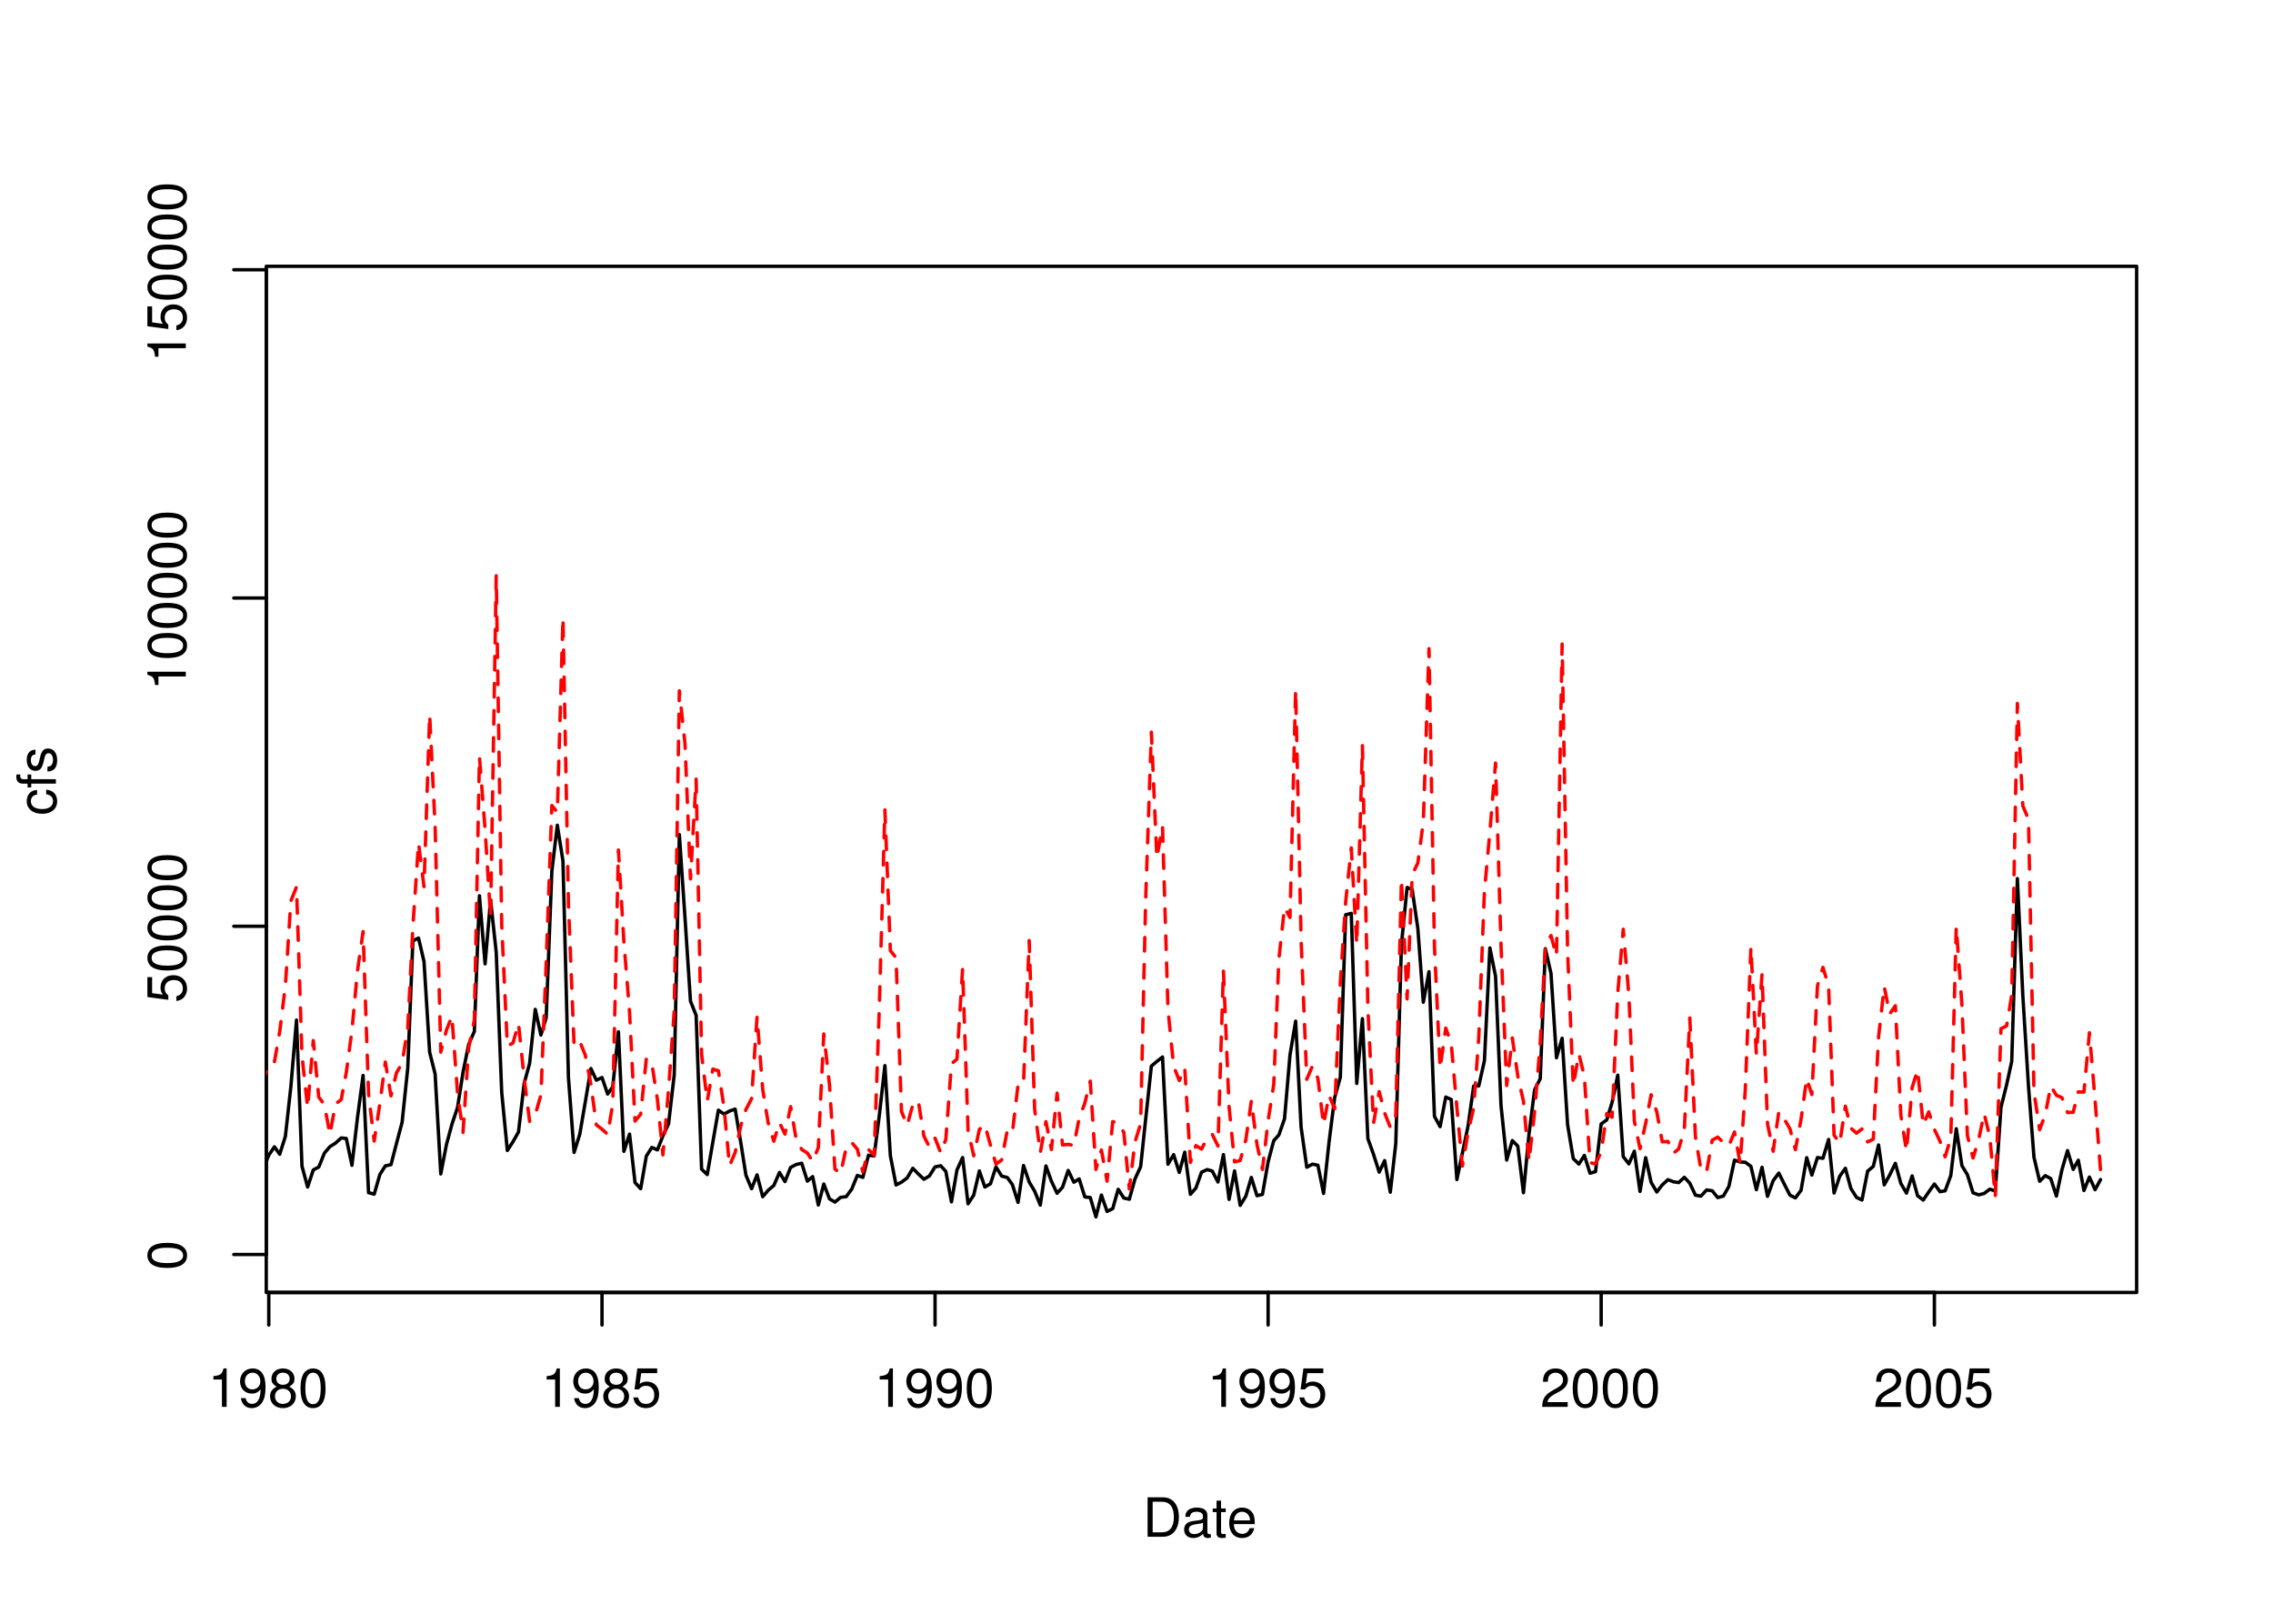<?xml version="1.0" encoding="UTF-8"?>
<svg xmlns="http://www.w3.org/2000/svg" xmlns:xlink="http://www.w3.org/1999/xlink" width="504pt" height="360pt" viewBox="0 0 504 360" version="1.1">
<defs>
<g>
<symbol overflow="visible" id="glyph0-0">
<path style="stroke:none;" d=""/>
</symbol>
<symbol overflow="visible" id="glyph0-1">
<path style="stroke:none;" d="M 3.109 -6.062 L 3.109 0 L 4.156 0 L 4.156 -8.516 L 3.469 -8.516 C 3.094 -7.203 2.859 -7.016 1.219 -6.812 L 1.219 -6.062 L 3.109 -6.062 Z M 3.109 -6.062 "/>
</symbol>
<symbol overflow="visible" id="glyph0-2">
<path style="stroke:none;" d="M 0.641 -1.938 C 0.844 -0.547 1.75 0.281 3.047 0.281 C 3.984 0.281 4.844 -0.188 5.328 -0.938 C 5.875 -1.766 6.109 -2.812 6.109 -4.359 C 6.109 -5.781 5.891 -6.703 5.391 -7.453 C 4.922 -8.141 4.172 -8.516 3.234 -8.516 C 1.625 -8.516 0.453 -7.312 0.453 -5.641 C 0.453 -4.062 1.531 -2.938 3.078 -2.938 C 3.875 -2.938 4.469 -3.234 5.016 -3.891 C 5 -1.812 4.328 -0.656 3.125 -0.656 C 2.375 -0.656 1.859 -1.125 1.688 -1.938 L 0.641 -1.938 Z M 3.234 -7.578 C 4.219 -7.578 4.953 -6.766 4.953 -5.656 C 4.953 -4.625 4.219 -3.875 3.188 -3.875 C 2.172 -3.875 1.531 -4.578 1.531 -5.719 C 1.531 -6.797 2.25 -7.578 3.234 -7.578 Z M 3.234 -7.578 "/>
</symbol>
<symbol overflow="visible" id="glyph0-3">
<path style="stroke:none;" d="M 4.688 -4.469 C 5.562 -5 5.859 -5.438 5.859 -6.234 C 5.859 -7.578 4.812 -8.516 3.297 -8.516 C 1.797 -8.516 0.75 -7.578 0.75 -6.234 C 0.75 -5.453 1.031 -5.016 1.891 -4.469 C 0.922 -4.016 0.438 -3.297 0.438 -2.359 C 0.438 -0.797 1.625 0.281 3.297 0.281 C 4.984 0.281 6.156 -0.797 6.156 -2.359 C 6.156 -3.297 5.672 -4.016 4.688 -4.469 Z M 3.297 -7.578 C 4.203 -7.578 4.781 -7.047 4.781 -6.219 C 4.781 -5.422 4.188 -4.891 3.297 -4.891 C 2.406 -4.891 1.828 -5.422 1.828 -6.234 C 1.828 -7.047 2.406 -7.578 3.297 -7.578 Z M 3.297 -4.016 C 4.359 -4.016 5.078 -3.344 5.078 -2.344 C 5.078 -1.328 4.359 -0.656 3.281 -0.656 C 2.25 -0.656 1.531 -1.344 1.531 -2.344 C 1.531 -3.344 2.25 -4.016 3.297 -4.016 Z M 3.297 -4.016 "/>
</symbol>
<symbol overflow="visible" id="glyph0-4">
<path style="stroke:none;" d="M 3.297 -8.516 C 2.516 -8.516 1.781 -8.156 1.344 -7.578 C 0.797 -6.828 0.516 -5.688 0.516 -4.109 C 0.516 -1.25 1.469 0.281 3.297 0.281 C 5.094 0.281 6.078 -1.25 6.078 -4.047 C 6.078 -5.703 5.812 -6.797 5.25 -7.578 C 4.812 -8.172 4.109 -8.516 3.297 -8.516 Z M 3.297 -7.578 C 4.438 -7.578 5 -6.422 5 -4.141 C 5 -1.734 4.453 -0.594 3.281 -0.594 C 2.156 -0.594 1.594 -1.781 1.594 -4.109 C 1.594 -6.438 2.156 -7.578 3.297 -7.578 Z M 3.297 -7.578 "/>
</symbol>
<symbol overflow="visible" id="glyph0-5">
<path style="stroke:none;" d="M 5.719 -8.516 L 1.312 -8.516 L 0.688 -3.875 L 1.656 -3.875 C 2.141 -4.469 2.562 -4.672 3.219 -4.672 C 4.359 -4.672 5.078 -3.891 5.078 -2.625 C 5.078 -1.406 4.375 -0.656 3.219 -0.656 C 2.297 -0.656 1.734 -1.125 1.469 -2.094 L 0.422 -2.094 C 0.562 -1.391 0.688 -1.062 0.938 -0.75 C 1.422 -0.094 2.281 0.281 3.234 0.281 C 4.953 0.281 6.156 -0.969 6.156 -2.766 C 6.156 -4.453 5.047 -5.609 3.406 -5.609 C 2.812 -5.609 2.328 -5.453 1.844 -5.094 L 2.172 -7.469 L 5.719 -7.469 L 5.719 -8.516 Z M 5.719 -8.516 "/>
</symbol>
<symbol overflow="visible" id="glyph0-6">
<path style="stroke:none;" d="M 6.078 -1.047 L 1.594 -1.047 C 1.703 -1.734 2.094 -2.188 3.125 -2.797 L 4.328 -3.438 C 5.516 -4.094 6.125 -4.969 6.125 -6.016 C 6.125 -6.719 5.844 -7.375 5.344 -7.844 C 4.844 -8.297 4.219 -8.516 3.406 -8.516 C 2.328 -8.516 1.531 -8.125 1.062 -7.406 C 0.75 -6.953 0.625 -6.422 0.594 -5.562 L 1.656 -5.562 C 1.688 -6.125 1.766 -6.484 1.906 -6.75 C 2.188 -7.266 2.734 -7.578 3.375 -7.578 C 4.328 -7.578 5.047 -6.906 5.047 -5.984 C 5.047 -5.312 4.656 -4.734 3.906 -4.312 L 2.797 -3.688 C 1.016 -2.672 0.5 -1.875 0.406 0 L 6.078 0 L 6.078 -1.047 Z M 6.078 -1.047 "/>
</symbol>
<symbol overflow="visible" id="glyph0-7">
<path style="stroke:none;" d="M 1.062 0 L 4.438 0 C 6.641 0 8 -1.656 8 -4.375 C 8 -7.094 6.656 -8.75 4.438 -8.75 L 1.062 -8.75 L 1.062 0 Z M 2.188 -0.984 L 2.188 -7.766 L 4.25 -7.766 C 5.969 -7.766 6.891 -6.594 6.891 -4.375 C 6.891 -2.156 5.969 -0.984 4.25 -0.984 L 2.188 -0.984 Z M 2.188 -0.984 "/>
</symbol>
<symbol overflow="visible" id="glyph0-8">
<path style="stroke:none;" d="M 6.422 -0.594 C 6.312 -0.562 6.266 -0.562 6.203 -0.562 C 5.859 -0.562 5.656 -0.75 5.656 -1.062 L 5.656 -4.75 C 5.656 -5.875 4.844 -6.469 3.297 -6.469 C 2.391 -6.469 1.625 -6.203 1.219 -5.734 C 0.922 -5.406 0.797 -5.047 0.781 -4.422 L 1.781 -4.422 C 1.875 -5.203 2.328 -5.547 3.266 -5.547 C 4.156 -5.547 4.672 -5.203 4.672 -4.609 L 4.672 -4.344 C 4.672 -3.922 4.422 -3.75 3.625 -3.641 C 2.203 -3.469 1.984 -3.422 1.609 -3.266 C 0.875 -2.969 0.5 -2.406 0.5 -1.578 C 0.5 -0.438 1.297 0.281 2.562 0.281 C 3.359 0.281 4 0 4.703 -0.641 C 4.781 -0.016 5.094 0.281 5.734 0.281 C 5.938 0.281 6.094 0.25 6.422 0.172 L 6.422 -0.594 Z M 4.672 -1.984 C 4.672 -1.641 4.578 -1.438 4.266 -1.156 C 3.859 -0.797 3.375 -0.594 2.781 -0.594 C 2 -0.594 1.547 -0.969 1.547 -1.609 C 1.547 -2.266 1.984 -2.609 3.062 -2.766 C 4.109 -2.906 4.328 -2.953 4.672 -3.109 L 4.672 -1.984 Z M 4.672 -1.984 "/>
</symbol>
<symbol overflow="visible" id="glyph0-9">
<path style="stroke:none;" d="M 3.047 -6.281 L 2.016 -6.281 L 2.016 -8.016 L 1.016 -8.016 L 1.016 -6.281 L 0.172 -6.281 L 0.172 -5.469 L 1.016 -5.469 L 1.016 -0.719 C 1.016 -0.078 1.453 0.281 2.234 0.281 C 2.469 0.281 2.719 0.25 3.047 0.188 L 3.047 -0.641 C 2.922 -0.609 2.766 -0.594 2.562 -0.594 C 2.141 -0.594 2.016 -0.719 2.016 -1.156 L 2.016 -5.469 L 3.047 -5.469 L 3.047 -6.281 Z M 3.047 -6.281 "/>
</symbol>
<symbol overflow="visible" id="glyph0-10">
<path style="stroke:none;" d="M 6.156 -2.812 C 6.156 -3.766 6.078 -4.344 5.906 -4.812 C 5.5 -5.844 4.531 -6.469 3.359 -6.469 C 1.609 -6.469 0.484 -5.125 0.484 -3.062 C 0.484 -1 1.578 0.281 3.344 0.281 C 4.781 0.281 5.766 -0.547 6.031 -1.906 L 5.016 -1.906 C 4.734 -1.078 4.172 -0.641 3.375 -0.641 C 2.734 -0.641 2.203 -0.938 1.859 -1.469 C 1.625 -1.828 1.531 -2.188 1.531 -2.812 L 6.156 -2.812 Z M 1.547 -3.625 C 1.625 -4.781 2.344 -5.547 3.344 -5.547 C 4.328 -5.547 5.094 -4.734 5.094 -3.703 C 5.094 -3.672 5.094 -3.641 5.078 -3.625 L 1.547 -3.625 Z M 1.547 -3.625 "/>
</symbol>
<symbol overflow="visible" id="glyph1-0">
<path style="stroke:none;" d=""/>
</symbol>
<symbol overflow="visible" id="glyph1-1">
<path style="stroke:none;" d="M -8.516 -3.297 C -8.516 -2.516 -8.156 -1.781 -7.578 -1.344 C -6.828 -0.797 -5.688 -0.516 -4.109 -0.516 C -1.25 -0.516 0.281 -1.469 0.281 -3.297 C 0.281 -5.094 -1.25 -6.078 -4.047 -6.078 C -5.703 -6.078 -6.797 -5.812 -7.578 -5.25 C -8.172 -4.812 -8.516 -4.109 -8.516 -3.297 Z M -7.578 -3.297 C -7.578 -4.438 -6.422 -5 -4.141 -5 C -1.734 -5 -0.594 -4.453 -0.594 -3.281 C -0.594 -2.156 -1.781 -1.594 -4.109 -1.594 C -6.438 -1.594 -7.578 -2.156 -7.578 -3.297 Z M -7.578 -3.297 "/>
</symbol>
<symbol overflow="visible" id="glyph1-2">
<path style="stroke:none;" d="M -8.516 -5.719 L -8.516 -1.312 L -3.875 -0.688 L -3.875 -1.656 C -4.469 -2.141 -4.672 -2.562 -4.672 -3.219 C -4.672 -4.359 -3.891 -5.078 -2.625 -5.078 C -1.406 -5.078 -0.656 -4.375 -0.656 -3.219 C -0.656 -2.297 -1.125 -1.734 -2.094 -1.469 L -2.094 -0.422 C -1.391 -0.562 -1.062 -0.688 -0.75 -0.938 C -0.094 -1.422 0.281 -2.281 0.281 -3.234 C 0.281 -4.953 -0.969 -6.156 -2.766 -6.156 C -4.453 -6.156 -5.609 -5.047 -5.609 -3.406 C -5.609 -2.812 -5.453 -2.328 -5.094 -1.844 L -7.469 -2.172 L -7.469 -5.719 L -8.516 -5.719 Z M -8.516 -5.719 "/>
</symbol>
<symbol overflow="visible" id="glyph1-3">
<path style="stroke:none;" d="M -6.062 -3.109 L 0 -3.109 L 0 -4.156 L -8.516 -4.156 L -8.516 -3.469 C -7.203 -3.094 -7.016 -2.859 -6.812 -1.219 L -6.062 -1.219 L -6.062 -3.109 Z M -6.062 -3.109 "/>
</symbol>
<symbol overflow="visible" id="glyph1-4">
<path style="stroke:none;" d="M -4.172 -5.656 C -4.781 -5.609 -5.188 -5.469 -5.531 -5.234 C -6.125 -4.797 -6.469 -4.047 -6.469 -3.172 C -6.469 -1.469 -5.125 -0.375 -3.031 -0.375 C -1.016 -0.375 0.281 -1.453 0.281 -3.156 C 0.281 -4.656 -0.625 -5.609 -2.156 -5.719 L -2.156 -4.719 C -1.156 -4.547 -0.641 -4.031 -0.641 -3.188 C -0.641 -2.078 -1.547 -1.422 -3.031 -1.422 C -4.609 -1.422 -5.547 -2.062 -5.547 -3.156 C -5.547 -4 -5.047 -4.531 -4.172 -4.641 L -4.172 -5.656 Z M -4.172 -5.656 "/>
</symbol>
<symbol overflow="visible" id="glyph1-5">
<path style="stroke:none;" d="M -6.281 -3.094 L -6.281 -2.047 L -7.266 -2.047 C -7.688 -2.047 -7.906 -2.297 -7.906 -2.75 C -7.906 -2.828 -7.906 -2.875 -7.891 -3.094 L -8.719 -3.094 C -8.766 -2.875 -8.781 -2.734 -8.781 -2.531 C -8.781 -1.609 -8.25 -1.062 -7.359 -1.062 L -6.281 -1.062 L -6.281 -0.219 L -5.469 -0.219 L -5.469 -1.062 L 0 -1.062 L 0 -2.047 L -5.469 -2.047 L -5.469 -3.094 L -6.281 -3.094 Z M -6.281 -3.094 "/>
</symbol>
<symbol overflow="visible" id="glyph1-6">
<path style="stroke:none;" d="M -4.531 -5.25 C -5.766 -5.25 -6.469 -4.422 -6.469 -2.969 C -6.469 -1.516 -5.719 -0.562 -4.547 -0.562 C -3.562 -0.562 -3.094 -1.062 -2.734 -2.562 L -2.516 -3.484 C -2.344 -4.188 -2.094 -4.469 -1.625 -4.469 C -1.047 -4.469 -0.641 -3.875 -0.641 -3 C -0.641 -2.453 -0.797 -2 -1.062 -1.75 C -1.25 -1.594 -1.422 -1.531 -1.875 -1.469 L -1.875 -0.406 C -0.422 -0.453 0.281 -1.266 0.281 -2.922 C 0.281 -4.5 -0.5 -5.516 -1.719 -5.516 C -2.656 -5.516 -3.172 -4.984 -3.469 -3.734 L -3.703 -2.766 C -3.891 -1.953 -4.156 -1.609 -4.594 -1.609 C -5.172 -1.609 -5.547 -2.125 -5.547 -2.938 C -5.547 -3.75 -5.203 -4.172 -4.531 -4.203 L -4.531 -5.25 Z M -4.531 -5.25 "/>
</symbol>
</g>
<clipPath id="clip1">
  <path d="M 59.039 59.039 L 474.758 59.039 L 474.758 287.559 L 59.039 287.559 Z M 59.039 59.039 "/>
</clipPath>
<clipPath id="clip2">
  <path d="M 0 0 L 505 0 L 505 361 L 0 361 Z M 0 0 "/>
</clipPath>
<clipPath id="clip3">
  <path d="M 0 0 L 505 0 L 505 361 L 0 361 Z M 0 0 "/>
</clipPath>
<clipPath id="clip4">
  <path d="M 59.039 59.039 L 474.758 59.039 L 474.758 287.559 L 59.039 287.559 Z M 59.039 59.039 "/>
</clipPath>
</defs>
<g id="surface0">
<rect x="0" y="0" width="504" height="360" style="fill:rgb(100%,100%,100%);fill-opacity:1;stroke:none;"/>
<g clip-path="url(#clip1)" clip-rule="nonzero">
<path style="fill:none;stroke-width:0.75;stroke-linecap:round;stroke-linejoin:round;stroke:rgb(0%,0%,0%);stroke-opacity:1;stroke-miterlimit:10;" d="M 53.41 265.887 L 53.41 265.887 L 54.664 263.949 L 55.879 261.289 L 57.133 257.414 L 58.344 259.242 L 59.598 256.113 L 60.852 254.262 L 62.023 255.91 L 63.277 251.949 L 64.492 240.941 L 65.746 226.164 L 66.957 258.539 L 68.211 263.172 L 69.465 259.379 L 70.68 258.754 L 71.934 255.656 L 73.145 254.23 L 74.398 253.438 L 75.652 252.297 L 76.785 252.41 L 78.039 258.359 L 79.254 247.879 L 80.508 238.438 L 81.719 264.426 L 82.973 264.754 L 84.227 260.402 L 85.441 258.488 L 86.695 258.215 L 87.906 253.543 L 89.16 248.824 L 90.414 236.812 L 91.547 208.578 L 92.801 207.973 L 94.016 213.176 L 95.27 233.316 L 96.48 238.105 L 97.734 260.266 L 98.988 253.781 L 100.203 249.277 L 101.457 245.52 L 102.668 237.727 L 103.922 231.551 L 105.176 228.688 L 106.309 198.598 L 107.562 213.695 L 108.777 199.539 L 110.031 211.148 L 111.242 242.164 L 112.496 255.074 L 113.75 253.129 L 114.965 250.977 L 116.219 240.223 L 117.43 235.777 L 118.684 223.789 L 119.938 229.48 L 121.109 225.617 L 122.363 193.121 L 123.578 182.961 L 124.832 190.938 L 126.043 238.891 L 127.297 255.504 L 128.551 251.492 L 129.766 244.391 L 131.02 236.906 L 132.234 239.488 L 133.484 238.898 L 134.738 242.559 L 135.871 240.953 L 137.125 228.754 L 138.34 255.266 L 139.594 251.441 L 140.805 262.184 L 142.059 263.551 L 143.312 256.32 L 144.527 254.402 L 145.781 254.941 L 146.992 251.812 L 148.246 249.152 L 149.5 238.293 L 150.633 185.043 L 151.887 203.465 L 153.102 221.965 L 154.355 225.113 L 155.566 259.211 L 156.82 260.418 L 158.074 253.137 L 159.289 246.137 L 160.543 247.008 L 161.754 246.336 L 163.008 245.898 L 164.262 253.348 L 165.395 260.543 L 166.648 263.551 L 167.863 260.477 L 169.117 265.324 L 170.328 263.902 L 171.582 262.832 L 172.836 259.941 L 174.051 261.973 L 175.305 258.828 L 176.516 258.188 L 177.77 257.906 L 179.023 261.875 L 180.195 260.863 L 181.449 267.156 L 182.664 262.508 L 183.918 265.789 L 185.133 266.52 L 186.387 265.465 L 187.637 265.309 L 188.852 263.645 L 190.105 260.59 L 191.32 261.039 L 192.574 256.121 L 193.828 256.273 L 194.957 247.422 L 196.211 236.254 L 197.426 256.254 L 198.68 262.719 L 199.891 262.102 L 201.145 261.16 L 202.398 259.02 L 203.613 260.273 L 204.867 261.449 L 206.082 260.715 L 207.332 258.715 L 208.586 258.465 L 209.719 259.699 L 210.973 266.465 L 212.188 259.414 L 213.441 256.633 L 214.652 266.891 L 215.906 264.969 L 217.16 259.609 L 218.375 263.176 L 219.629 262.445 L 220.84 258.715 L 222.094 260.738 L 223.348 261.07 L 224.48 262.641 L 225.734 266.582 L 226.949 258.402 L 228.203 262.059 L 229.414 264.086 L 230.668 267.18 L 231.922 258.504 L 233.137 261.898 L 234.391 264.562 L 235.602 263.219 L 236.855 259.504 L 238.109 262.109 L 239.285 261.379 L 240.539 265.371 L 241.75 265.504 L 243.004 269.785 L 244.219 264.957 L 245.473 268.586 L 246.727 267.969 L 247.938 263.68 L 249.191 265.617 L 250.406 265.887 L 251.66 261.398 L 252.914 258.676 L 254.043 248.031 L 255.297 236.359 L 256.512 235.34 L 257.766 234.344 L 258.98 258.121 L 260.234 256.008 L 261.484 259.938 L 262.699 255.453 L 263.953 264.789 L 265.168 263.41 L 266.422 259.883 L 267.676 259.309 L 268.805 259.633 L 270.059 262.062 L 271.273 255.988 L 272.527 265.922 L 273.742 259.602 L 274.992 267.242 L 276.246 265.207 L 277.461 261.047 L 278.715 265.102 L 279.93 264.809 L 281.184 257.574 L 282.434 252.895 L 283.566 251.633 L 284.82 248.059 L 286.035 233.895 L 287.289 226.402 L 288.5 249.934 L 289.754 258.789 L 291.008 258.109 L 292.223 258.344 L 293.477 264.598 L 294.688 253.262 L 295.941 243.328 L 297.195 238.84 L 298.371 202.809 L 299.625 202.508 L 300.836 240.211 L 302.09 225.844 L 303.305 252.449 L 304.559 255.938 L 305.812 259.871 L 307.023 257.316 L 308.277 264.328 L 309.492 253.523 L 310.746 209.383 L 312 196.758 L 313.133 197.223 L 314.387 205.902 L 315.598 222.199 L 316.852 215.438 L 318.066 247.512 L 319.32 249.793 L 320.574 243.227 L 321.785 243.766 L 323.039 261.523 L 324.254 255.684 L 325.508 249.703 L 326.762 240.781 L 327.891 240.758 L 329.145 235.176 L 330.359 210.172 L 331.613 216.449 L 332.828 245.141 L 334.082 257.199 L 335.332 252.875 L 336.547 254.105 L 337.801 264.438 L 339.016 251.574 L 340.27 241.625 L 341.523 239.16 L 342.652 210.328 L 343.906 215.785 L 345.121 234.516 L 346.375 230.195 L 347.59 249.363 L 348.84 256.859 L 350.094 258.09 L 351.309 256.16 L 352.562 260.113 L 353.777 259.77 L 355.031 249.195 L 356.281 248.285 L 357.457 244.395 L 358.711 238.379 L 359.922 256.434 L 361.176 258.043 L 362.391 255.23 L 363.645 264.152 L 364.898 256.664 L 366.109 262.129 L 367.363 264.281 L 368.578 262.707 L 369.832 261.551 L 371.086 262.02 L 372.219 262.191 L 373.473 261.023 L 374.684 262.324 L 375.938 264.984 L 377.152 265.199 L 378.406 263.824 L 379.66 264.008 L 380.871 265.512 L 382.125 265.184 L 383.34 263.066 L 384.594 257.211 L 385.848 257.625 L 386.98 257.68 L 388.234 258.594 L 389.445 263.762 L 390.699 258.805 L 391.914 265.238 L 393.168 261.77 L 394.422 260.086 L 395.633 262.516 L 396.887 264.973 L 398.102 265.586 L 399.355 263.902 L 400.609 256.664 L 401.742 260.531 L 402.992 256.637 L 404.207 256.812 L 405.461 252.629 L 406.676 264.5 L 407.93 260.777 L 409.184 259.023 L 410.395 263.484 L 411.648 265.477 L 412.863 266.051 L 414.117 259.652 L 415.371 258.602 L 416.543 253.852 L 417.797 262.695 L 419.008 260.508 L 420.262 257.922 L 421.477 262.367 L 422.73 264.531 L 423.984 260.707 L 425.195 265.113 L 426.449 266.059 L 427.664 264.27 L 428.918 262.504 L 430.172 264.211 L 431.305 264.016 L 432.559 260.609 L 433.77 250.254 L 435.023 258.441 L 436.238 260.453 L 437.492 264.457 L 438.746 264.914 L 439.957 264.602 L 441.211 263.648 L 442.426 264.07 L 443.68 245.523 L 444.934 240.492 L 446.066 235.328 L 447.32 194.793 L 448.531 220.797 L 449.785 240.848 L 451 256.578 L 452.254 261.891 L 453.508 260.652 L 454.719 261.301 L 455.973 265.184 L 457.188 259.398 L 458.441 255.105 L 459.695 259.262 L 460.828 257.234 L 462.082 263.945 L 463.293 260.965 L 464.547 263.766 L 465.762 261.523 "/>
</g>
<g clip-path="url(#clip2)" clip-rule="nonzero">
<path style="fill:none;stroke-width:0.75;stroke-linecap:round;stroke-linejoin:round;stroke:rgb(0%,0%,0%);stroke-opacity:1;stroke-miterlimit:10;" d="M 59.598 286.559 L 428.918 286.559 "/>
<path style="fill:none;stroke-width:0.75;stroke-linecap:round;stroke-linejoin:round;stroke:rgb(0%,0%,0%);stroke-opacity:1;stroke-miterlimit:10;" d="M 59.598 286.559 L 59.598 293.762 "/>
<path style="fill:none;stroke-width:0.75;stroke-linecap:round;stroke-linejoin:round;stroke:rgb(0%,0%,0%);stroke-opacity:1;stroke-miterlimit:10;" d="M 133.484 286.559 L 133.484 293.762 "/>
<path style="fill:none;stroke-width:0.75;stroke-linecap:round;stroke-linejoin:round;stroke:rgb(0%,0%,0%);stroke-opacity:1;stroke-miterlimit:10;" d="M 207.332 286.559 L 207.332 293.762 "/>
<path style="fill:none;stroke-width:0.75;stroke-linecap:round;stroke-linejoin:round;stroke:rgb(0%,0%,0%);stroke-opacity:1;stroke-miterlimit:10;" d="M 281.184 286.559 L 281.184 293.762 "/>
<path style="fill:none;stroke-width:0.75;stroke-linecap:round;stroke-linejoin:round;stroke:rgb(0%,0%,0%);stroke-opacity:1;stroke-miterlimit:10;" d="M 355.031 286.559 L 355.031 293.762 "/>
<path style="fill:none;stroke-width:0.75;stroke-linecap:round;stroke-linejoin:round;stroke:rgb(0%,0%,0%);stroke-opacity:1;stroke-miterlimit:10;" d="M 428.918 286.559 L 428.918 293.762 "/>
<g style="fill:rgb(0%,0%,0%);fill-opacity:1;">
  <use xlink:href="#glyph0-1" x="46.098" y="311.916"/>
  <use xlink:href="#glyph0-2" x="52.77" y="311.916"/>
  <use xlink:href="#glyph0-3" x="59.441" y="311.916"/>
  <use xlink:href="#glyph0-4" x="66.113" y="311.916"/>
</g>
<g style="fill:rgb(0%,0%,0%);fill-opacity:1;">
  <use xlink:href="#glyph0-1" x="119.984" y="311.916"/>
  <use xlink:href="#glyph0-2" x="126.656" y="311.916"/>
  <use xlink:href="#glyph0-3" x="133.328" y="311.916"/>
  <use xlink:href="#glyph0-5" x="140" y="311.916"/>
</g>
<g style="fill:rgb(0%,0%,0%);fill-opacity:1;">
  <use xlink:href="#glyph0-1" x="193.832" y="311.916"/>
  <use xlink:href="#glyph0-2" x="200.504" y="311.916"/>
  <use xlink:href="#glyph0-2" x="207.176" y="311.916"/>
  <use xlink:href="#glyph0-4" x="213.848" y="311.916"/>
</g>
<g style="fill:rgb(0%,0%,0%);fill-opacity:1;">
  <use xlink:href="#glyph0-1" x="267.684" y="311.916"/>
  <use xlink:href="#glyph0-2" x="274.355" y="311.916"/>
  <use xlink:href="#glyph0-2" x="281.027" y="311.916"/>
  <use xlink:href="#glyph0-5" x="287.699" y="311.916"/>
</g>
<g style="fill:rgb(0%,0%,0%);fill-opacity:1;">
  <use xlink:href="#glyph0-6" x="341.531" y="311.916"/>
  <use xlink:href="#glyph0-4" x="348.203" y="311.916"/>
  <use xlink:href="#glyph0-4" x="354.875" y="311.916"/>
  <use xlink:href="#glyph0-4" x="361.547" y="311.916"/>
</g>
<g style="fill:rgb(0%,0%,0%);fill-opacity:1;">
  <use xlink:href="#glyph0-6" x="415.418" y="311.916"/>
  <use xlink:href="#glyph0-4" x="422.09" y="311.916"/>
  <use xlink:href="#glyph0-4" x="428.762" y="311.916"/>
  <use xlink:href="#glyph0-5" x="435.434" y="311.916"/>
</g>
<path style="fill:none;stroke-width:0.75;stroke-linecap:round;stroke-linejoin:round;stroke:rgb(0%,0%,0%);stroke-opacity:1;stroke-miterlimit:10;" d="M 59.039 278.133 L 59.039 59.812 "/>
<path style="fill:none;stroke-width:0.75;stroke-linecap:round;stroke-linejoin:round;stroke:rgb(0%,0%,0%);stroke-opacity:1;stroke-miterlimit:10;" d="M 59.039 278.133 L 51.84 278.133 "/>
<path style="fill:none;stroke-width:0.75;stroke-linecap:round;stroke-linejoin:round;stroke:rgb(0%,0%,0%);stroke-opacity:1;stroke-miterlimit:10;" d="M 59.039 205.359 L 51.84 205.359 "/>
<path style="fill:none;stroke-width:0.75;stroke-linecap:round;stroke-linejoin:round;stroke:rgb(0%,0%,0%);stroke-opacity:1;stroke-miterlimit:10;" d="M 59.039 132.586 L 51.84 132.586 "/>
<path style="fill:none;stroke-width:0.75;stroke-linecap:round;stroke-linejoin:round;stroke:rgb(0%,0%,0%);stroke-opacity:1;stroke-miterlimit:10;" d="M 59.039 59.812 L 51.84 59.812 "/>
<g style="fill:rgb(0%,0%,0%);fill-opacity:1;">
  <use xlink:href="#glyph1-1" x="41.197" y="281.633"/>
</g>
<g style="fill:rgb(0%,0%,0%);fill-opacity:1;">
  <use xlink:href="#glyph1-2" x="41.197" y="222.359"/>
  <use xlink:href="#glyph1-1" x="41.197" y="215.688"/>
  <use xlink:href="#glyph1-1" x="41.197" y="209.016"/>
  <use xlink:href="#glyph1-1" x="41.197" y="202.344"/>
  <use xlink:href="#glyph1-1" x="41.197" y="195.672"/>
</g>
<g style="fill:rgb(0%,0%,0%);fill-opacity:1;">
  <use xlink:href="#glyph1-3" x="41.197" y="153.086"/>
  <use xlink:href="#glyph1-1" x="41.197" y="146.414"/>
  <use xlink:href="#glyph1-1" x="41.197" y="139.742"/>
  <use xlink:href="#glyph1-1" x="41.197" y="133.07"/>
  <use xlink:href="#glyph1-1" x="41.197" y="126.398"/>
  <use xlink:href="#glyph1-1" x="41.197" y="119.727"/>
</g>
<g style="fill:rgb(0%,0%,0%);fill-opacity:1;">
  <use xlink:href="#glyph1-3" x="41.197" y="80.312"/>
  <use xlink:href="#glyph1-2" x="41.197" y="73.641"/>
  <use xlink:href="#glyph1-1" x="41.197" y="66.969"/>
  <use xlink:href="#glyph1-1" x="41.197" y="60.297"/>
  <use xlink:href="#glyph1-1" x="41.197" y="53.625"/>
  <use xlink:href="#glyph1-1" x="41.197" y="46.953"/>
</g>
<path style="fill:none;stroke-width:0.75;stroke-linecap:round;stroke-linejoin:round;stroke:rgb(0%,0%,0%);stroke-opacity:1;stroke-miterlimit:10;" d="M 59.039 286.559 L 59.039 286.559 L 473.762 286.559 L 473.762 59.039 L 59.039 59.039 L 59.039 286.559 "/>
</g>
<g clip-path="url(#clip3)" clip-rule="nonzero">
<g style="fill:rgb(0%,0%,0%);fill-opacity:1;">
  <use xlink:href="#glyph0-7" x="253.398" y="340.717"/>
  <use xlink:href="#glyph0-8" x="262.062" y="340.717"/>
  <use xlink:href="#glyph0-9" x="268.734" y="340.717"/>
  <use xlink:href="#glyph0-10" x="272.07" y="340.717"/>
</g>
<g style="fill:rgb(0%,0%,0%);fill-opacity:1;">
  <use xlink:href="#glyph1-4" x="12.396" y="180.801"/>
  <use xlink:href="#glyph1-5" x="12.396" y="174.801"/>
  <use xlink:href="#glyph1-6" x="12.396" y="171.465"/>
</g>
</g>
<g clip-path="url(#clip4)" clip-rule="nonzero">
<path style="fill:none;stroke-width:0.75;stroke-linecap:round;stroke-linejoin:round;stroke:rgb(100%,0%,0%);stroke-opacity:1;stroke-dasharray:3,3;stroke-miterlimit:10;" d="M 53.41 208.617 L 53.41 208.617 L 54.664 214.402 L 55.879 220.977 L 57.133 232.586 L 58.344 239.336 L 59.598 236.344 L 60.852 235.426 L 62.023 228.719 L 63.277 218.578 L 64.492 199.762 L 65.746 196.648 L 66.957 234 L 68.211 245.578 L 69.465 230.711 L 70.68 243.238 L 71.934 244.914 L 73.145 251.52 L 74.398 244.734 L 75.652 243.809 L 76.785 237.766 L 78.039 228.469 L 79.254 215.324 L 80.508 206.535 L 81.719 242.484 L 82.973 252.977 L 84.227 244.672 L 85.441 235.465 L 86.695 242.973 L 87.906 237.871 L 89.16 235.664 L 90.414 227.922 L 91.547 205.504 L 92.801 186.914 L 94.016 196.582 L 95.27 158.461 L 96.48 183.168 L 97.734 233.273 L 98.988 228.398 L 100.203 225.328 L 101.457 242.449 L 102.668 251.055 L 103.922 232.297 L 105.176 226.137 L 106.309 167.773 L 107.562 183.895 L 108.777 203.352 L 110.031 127.656 L 111.242 204.926 L 112.496 231.945 L 113.75 231.23 L 114.965 226.926 L 116.219 238.941 L 117.43 248.609 L 118.684 247.137 L 119.938 242.746 L 121.109 213.496 L 122.363 178.574 L 123.578 180.117 L 124.832 136.945 L 126.043 200.406 L 127.297 231.781 L 128.551 230.895 L 129.766 233.895 L 131.02 240.367 L 132.234 249.398 L 133.484 250.344 L 134.738 251.492 L 135.871 244.738 L 137.125 188.461 L 138.34 208.824 L 139.594 224.402 L 140.805 248.555 L 142.059 247.02 L 143.312 234.73 L 144.527 235.723 L 145.781 243.848 L 146.992 256.051 L 148.246 241.473 L 149.5 224.074 L 150.633 153.164 L 151.887 164.879 L 153.102 194.863 L 154.355 172.742 L 155.566 233.75 L 156.82 244.062 L 158.074 237.02 L 159.289 237.406 L 160.543 245.508 L 161.754 258.469 L 163.008 255.527 L 164.262 249.578 L 165.395 245.996 L 166.648 243.57 L 167.863 225.426 L 169.117 241.523 L 170.328 248.949 L 171.582 253.008 L 172.836 248.906 L 174.051 251.438 L 175.305 245.348 L 176.516 252.445 L 177.77 254.855 L 179.023 255.648 L 180.195 257.484 L 181.449 254.445 L 182.664 229.242 L 183.918 240.453 L 185.133 259.188 L 186.387 260.191 L 187.637 254.473 L 188.852 253.305 L 190.105 254.789 L 191.32 259.809 L 192.574 254.859 L 193.828 256.102 L 194.957 223.898 L 196.211 179.566 L 197.426 210.777 L 198.68 212.32 L 199.891 246.414 L 201.145 249.48 L 202.398 244.961 L 203.613 244.051 L 204.867 251.891 L 206.082 254.312 L 207.332 252.352 L 208.586 255.586 L 209.719 252.609 L 210.973 235.836 L 212.188 234.836 L 213.441 214.797 L 214.652 250.645 L 215.906 256.238 L 217.16 250.402 L 218.375 249.383 L 219.629 253.957 L 220.84 258.078 L 222.094 257.195 L 223.348 250.621 L 224.48 251.141 L 225.734 240.461 L 226.949 240.219 L 228.203 208.527 L 229.414 245.895 L 230.668 255.555 L 231.922 248.676 L 233.137 254.863 L 234.391 242.363 L 235.602 253.844 L 236.855 253.719 L 238.109 253.953 L 239.285 247.934 L 240.539 244.59 L 241.75 239.703 L 243.004 259.277 L 244.219 254.969 L 245.473 261.875 L 246.727 248.672 L 247.938 249.008 L 249.191 251.055 L 250.406 263.598 L 251.66 253.199 L 252.914 249.148 L 254.043 199.082 L 255.297 162.328 L 256.512 190.215 L 257.766 183.152 L 258.98 223.828 L 260.234 236.391 L 261.484 239.566 L 262.699 236.746 L 263.953 257.703 L 265.168 253.992 L 266.422 254.758 L 267.676 252.344 L 268.805 251.492 L 270.059 254.082 L 271.273 215.121 L 272.527 245.449 L 273.742 257.613 L 274.992 257.285 L 276.246 252.711 L 277.461 244.105 L 278.715 253.754 L 279.93 259.277 L 281.184 248.457 L 282.434 240.445 L 283.566 212.629 L 284.82 201.188 L 286.035 203.41 L 287.289 152.988 L 288.5 208.41 L 289.754 239.289 L 291.008 236.355 L 292.223 239.102 L 293.477 249.34 L 294.688 242.824 L 295.941 245.84 L 297.195 217.848 L 298.371 200.055 L 299.625 187.984 L 300.836 209.398 L 302.09 165.309 L 303.305 223.512 L 304.559 248.992 L 305.812 242.008 L 307.023 246.766 L 308.277 249.934 L 309.492 247.293 L 310.746 194.879 L 312 221.469 L 313.133 193.961 L 314.387 191.301 L 315.598 182.215 L 316.852 143.824 L 318.066 209.812 L 319.32 236.887 L 320.574 227.938 L 321.785 231.355 L 323.039 245.543 L 324.254 258.527 L 325.508 251.098 L 326.762 245.625 L 327.891 230.023 L 329.145 197.656 L 330.359 184.352 L 331.613 169.176 L 332.828 209.637 L 334.082 240.668 L 335.332 230.109 L 336.547 238.57 L 337.801 244.16 L 339.016 257.477 L 340.27 246.598 L 341.523 231.168 L 342.652 209.918 L 343.906 207.414 L 345.121 211.961 L 346.375 142.793 L 347.59 211.016 L 348.84 240.695 L 350.094 233.668 L 351.309 238.672 L 352.562 257.785 L 353.777 258.035 L 355.031 255.422 L 356.281 246.879 L 357.457 247.703 L 358.711 220.18 L 359.922 206.027 L 361.176 220.617 L 362.391 248.566 L 363.645 254.68 L 364.898 249.066 L 366.109 242.711 L 367.363 246.508 L 368.578 253.156 L 369.832 253.074 L 371.086 255.664 L 372.219 254.73 L 373.473 250.418 L 374.684 225.695 L 375.938 252.066 L 377.152 259.355 L 378.406 259.812 L 379.66 252.777 L 380.871 252.109 L 382.125 253.309 L 383.34 254.031 L 384.594 250.98 L 385.848 257.957 L 386.98 241.766 L 388.234 210 L 389.445 233.773 L 390.699 215.984 L 391.914 249.168 L 393.168 255.242 L 394.422 246.492 L 395.633 248.094 L 396.887 250.266 L 398.102 254.891 L 399.355 248.129 L 400.609 239.121 L 401.742 242.66 L 402.992 218.555 L 404.207 214.477 L 405.461 218.609 L 406.676 251.645 L 407.93 253.496 L 409.184 245.242 L 410.395 250.113 L 411.648 251.238 L 412.863 250.297 L 414.117 253.168 L 415.371 252.559 L 416.543 229.883 L 417.797 218.723 L 419.008 224.805 L 420.262 222.973 L 421.477 247.195 L 422.73 255.18 L 423.984 241.125 L 425.195 237.25 L 426.449 249.414 L 427.664 246.516 L 428.918 250.387 L 430.172 253.047 L 431.305 256.48 L 432.559 252.211 L 433.77 205.492 L 435.023 222.785 L 436.238 251.762 L 437.492 256.742 L 438.746 252.57 L 439.957 246.895 L 441.211 252.039 L 442.426 265.277 L 443.68 228.07 L 444.934 227.445 L 446.066 220.605 L 447.32 155.957 L 448.531 178.664 L 449.785 181.645 L 451 242.055 L 452.254 250.453 L 453.508 247.125 L 454.719 240.766 L 455.973 242.828 L 457.188 243.344 L 458.441 246.66 L 459.695 246.609 L 460.828 242.078 L 462.082 242.125 L 463.293 228.973 L 464.547 243.855 L 465.762 259.547 "/>
</g>
</g>
</svg>
